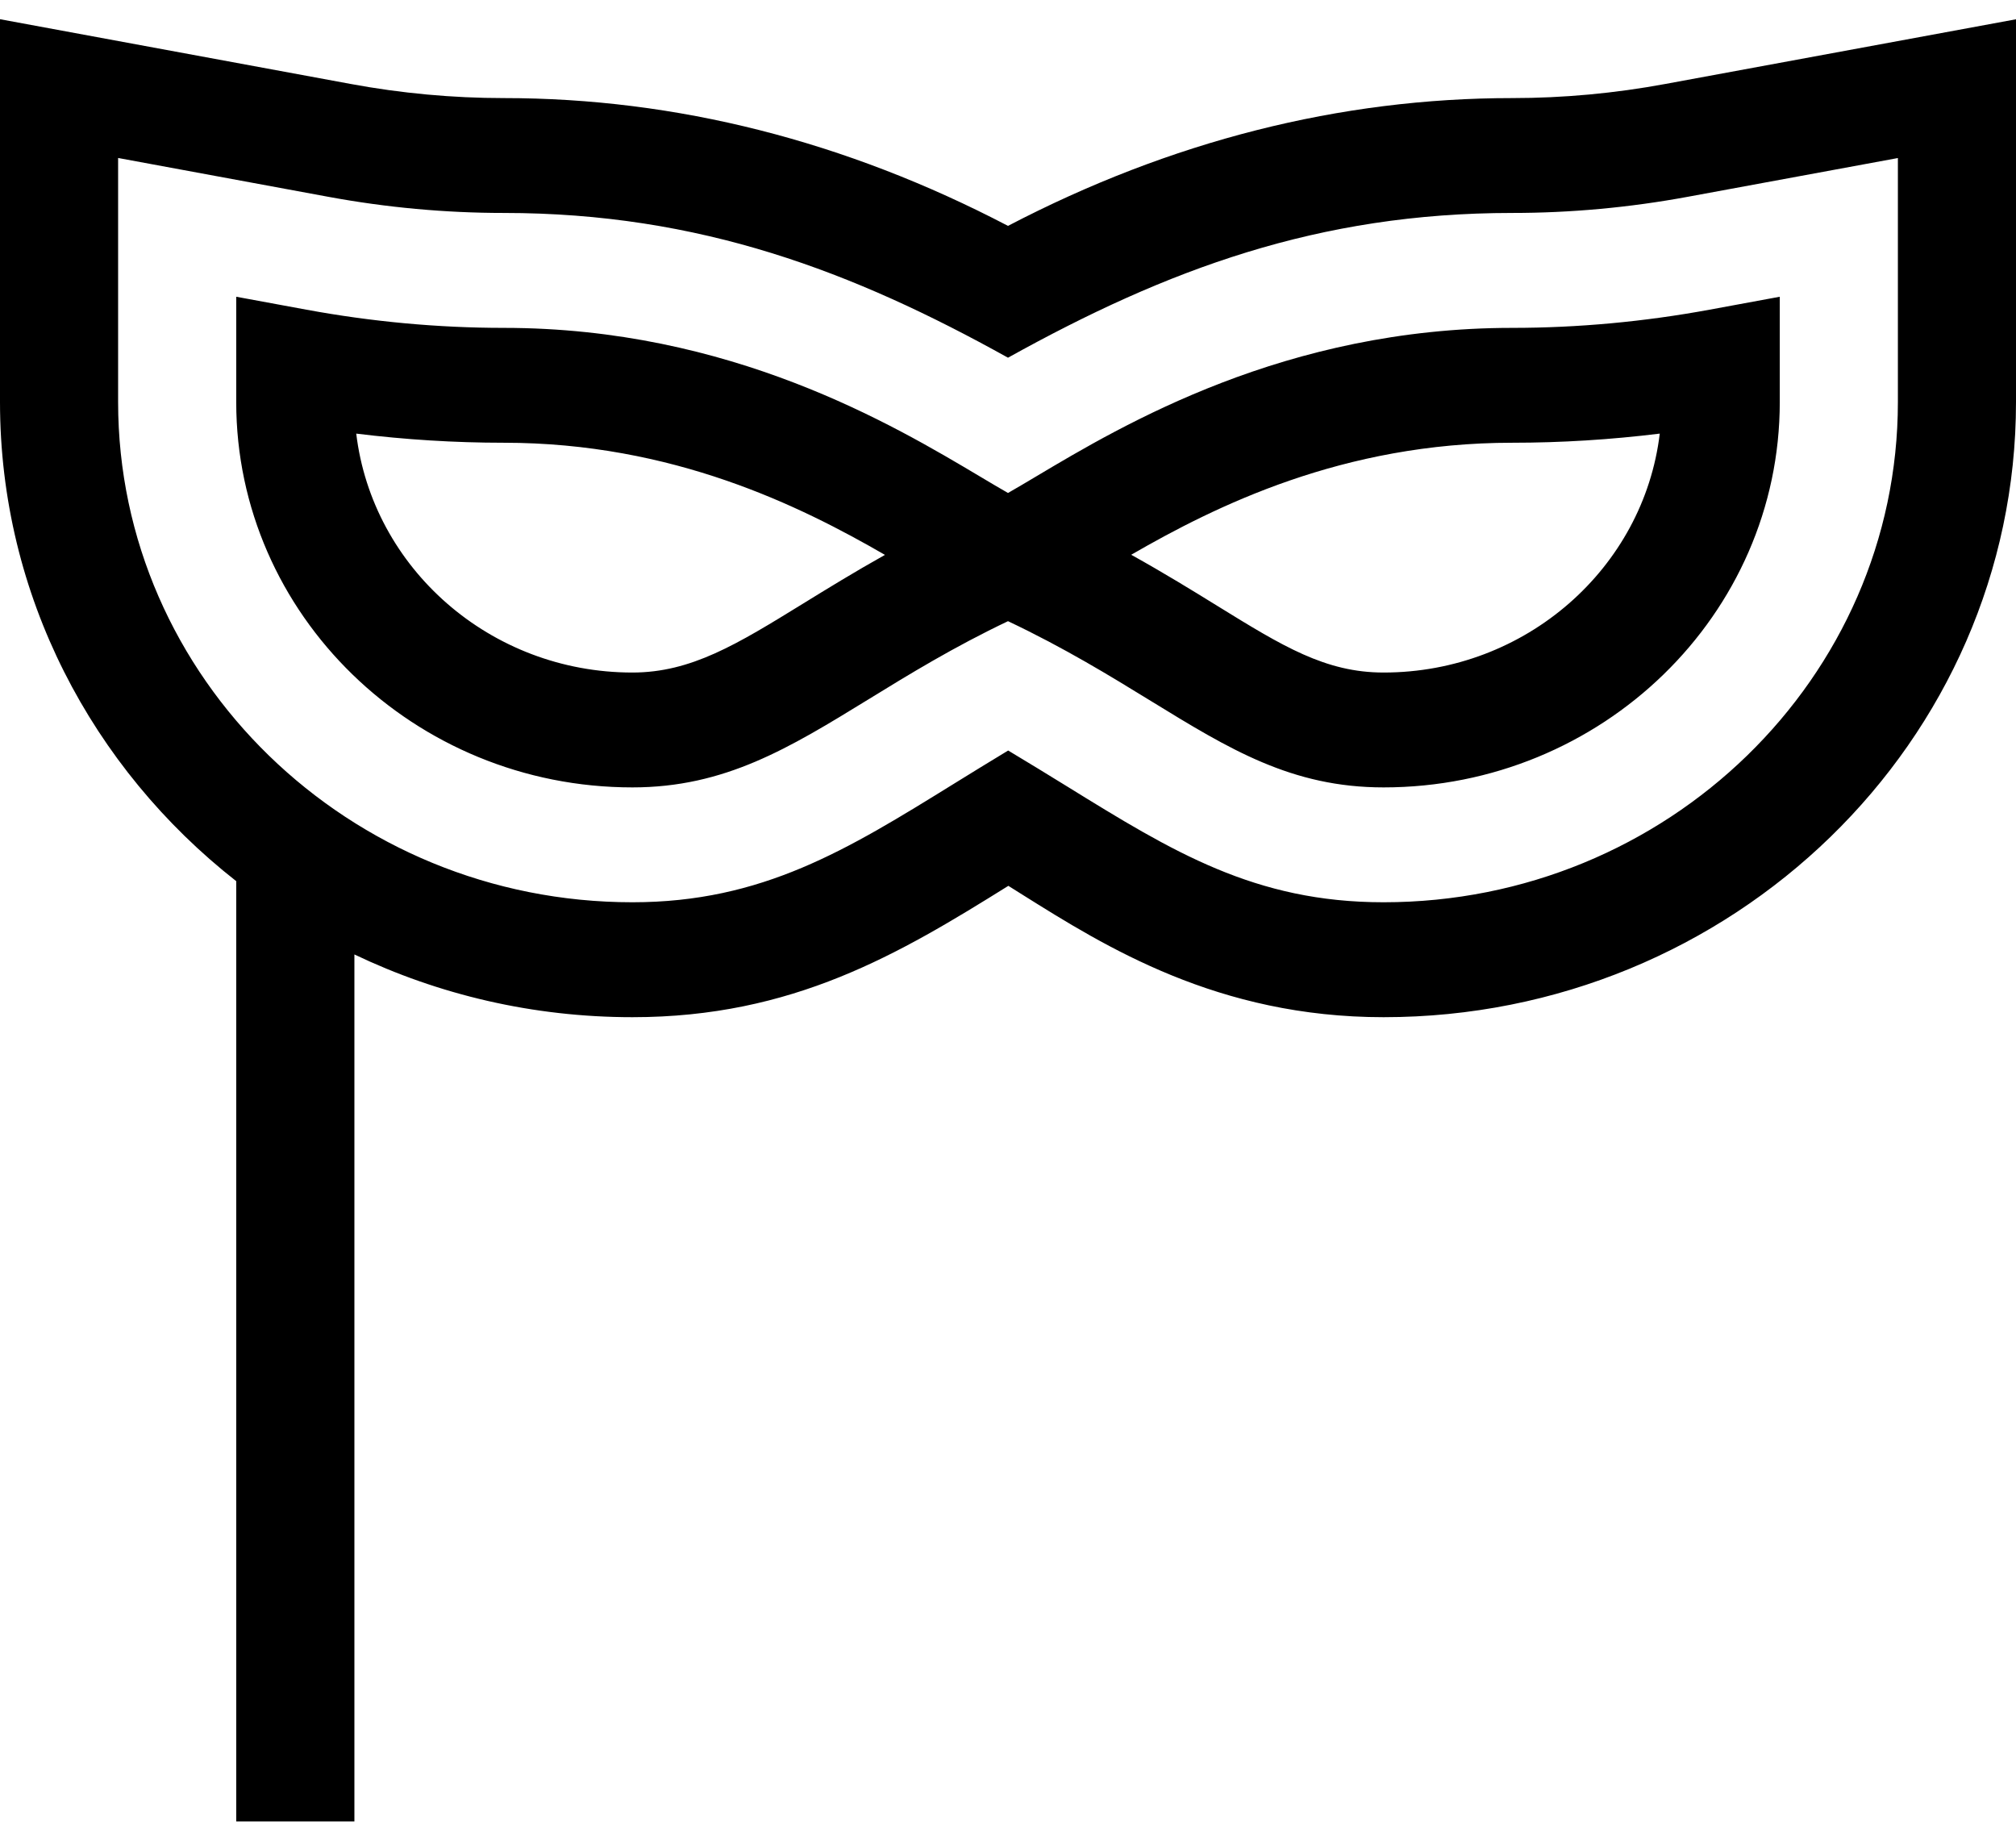 <svg viewBox="0 0 34 31" fill="none" xmlns="http://www.w3.org/2000/svg">
<path fill-rule="evenodd" clip-rule="evenodd" d="M25.505 1.654C26.363 1.654 27.233 1.574 28.091 1.415L34 0.325V6.78C34 12.5 29.215 17.153 23.334 17.153C20.539 17.153 18.645 15.966 17.24 15.085C17.161 15.035 17.082 14.986 17.006 14.938C15.164 16.087 13.375 17.153 10.666 17.153C8.985 17.153 7.393 16.772 5.977 16.095V30.715H3.984V14.859C1.556 12.956 0 10.041 0 6.78V0.324L5.91 1.415C6.767 1.574 7.637 1.654 8.495 1.654C11.403 1.654 14.261 2.378 17 3.809C19.741 2.379 22.6 1.654 25.505 1.654ZM23.334 15.215C28.117 15.215 32.008 11.431 32.008 6.78V2.665L28.462 3.319C27.482 3.5 26.487 3.591 25.505 3.591C22.236 3.591 19.68 4.543 17 6.032C14.393 4.582 11.811 3.591 8.495 3.591C7.513 3.591 6.518 3.5 5.538 3.319L1.992 2.664V6.78C1.992 11.431 5.883 15.215 10.666 15.215C12.858 15.215 14.29 14.329 16.079 13.222C16.376 13.039 16.682 12.849 17.003 12.656C17.35 12.863 17.678 13.066 17.994 13.26C19.776 14.361 21.161 15.215 23.334 15.215ZM16.537 8.041C16.708 8.143 16.863 8.235 17 8.313C17.138 8.235 17.293 8.142 17.465 8.04C18.944 7.159 21.682 5.529 25.505 5.529C26.611 5.529 27.732 5.425 28.834 5.222L30.016 5.004V6.78C30.016 10.363 27.018 13.278 23.334 13.278C21.785 13.278 20.738 12.636 19.407 11.819C18.718 11.396 17.952 10.926 17 10.475C16.082 10.912 15.33 11.373 14.647 11.793C13.305 12.617 12.227 13.278 10.666 13.278C6.982 13.278 3.984 10.363 3.984 6.78V5.004L5.166 5.222C6.268 5.425 7.387 5.529 8.495 5.529C12.319 5.529 15.059 7.161 16.537 8.041ZM6.008 7.312C6.28 9.577 8.265 11.341 10.666 11.341C11.658 11.341 12.431 10.864 13.545 10.178C13.951 9.928 14.402 9.65 14.925 9.357C13.498 8.533 11.35 7.466 8.495 7.466C7.668 7.466 6.836 7.414 6.008 7.312ZM20.535 10.22C21.628 10.894 22.351 11.341 23.334 11.341C25.735 11.341 27.72 9.577 27.992 7.312C27.163 7.414 26.331 7.466 25.505 7.466C22.65 7.466 20.505 8.531 19.078 9.355C19.642 9.669 20.116 9.961 20.535 10.22Z" fill="black"/>
</svg>
